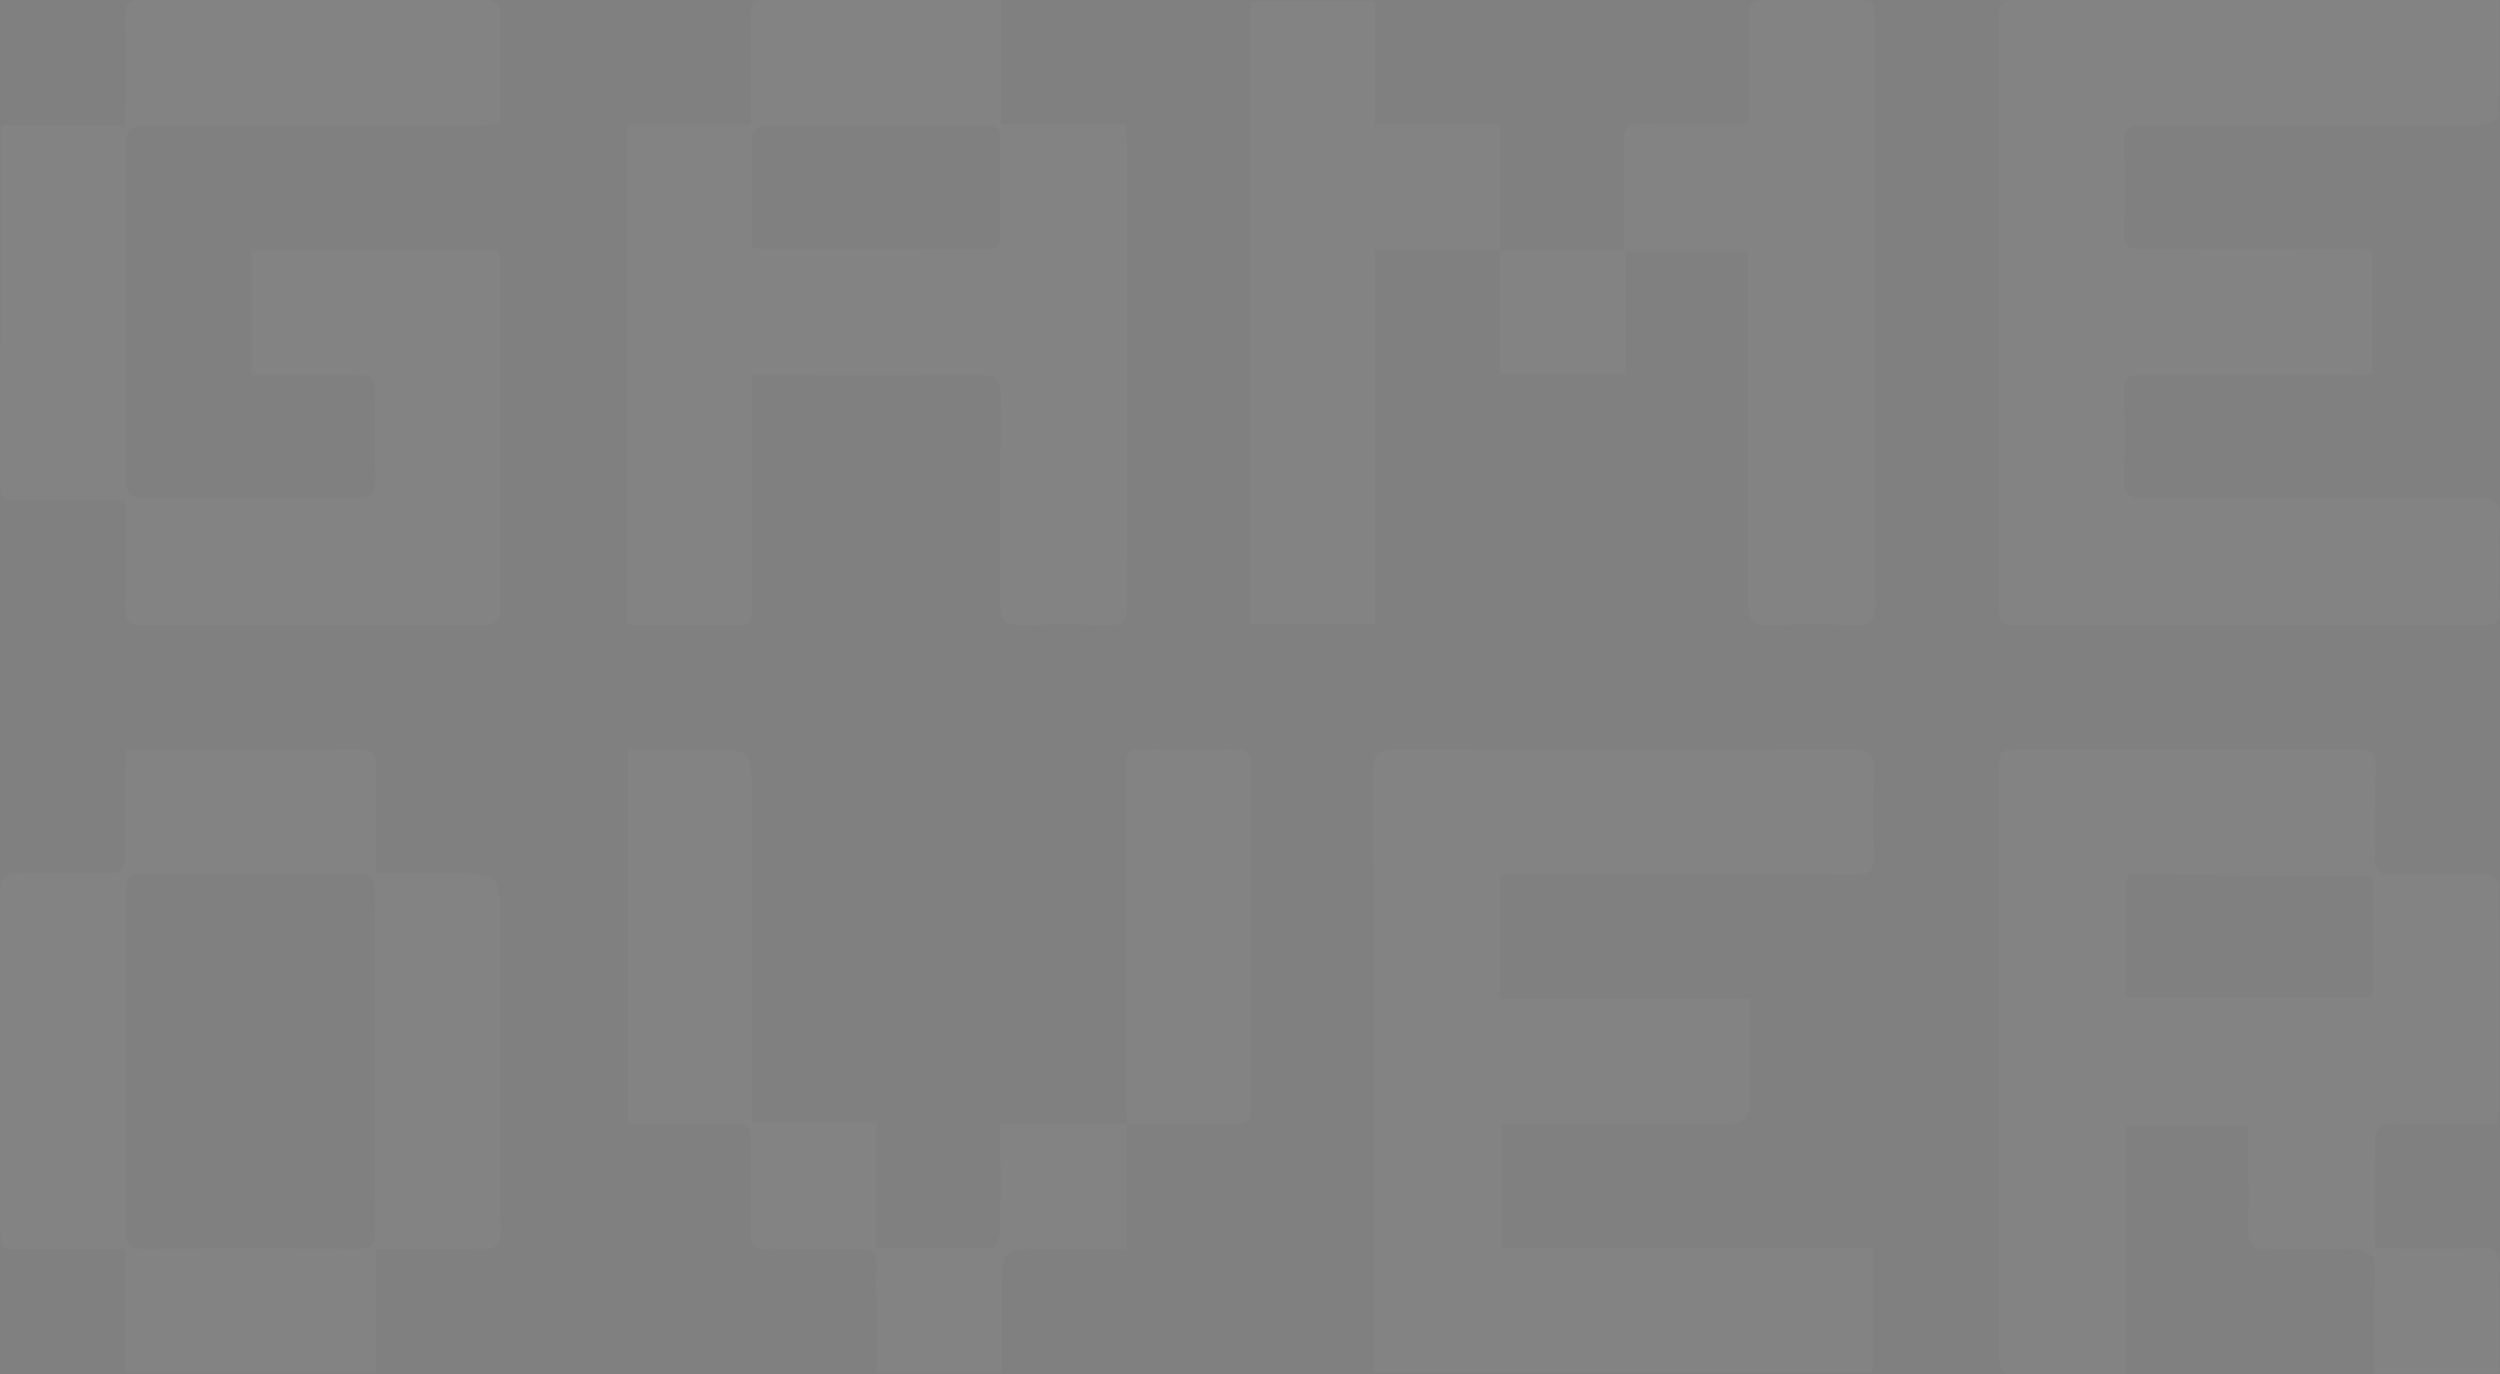 <svg xmlns="http://www.w3.org/2000/svg" width="669.944" height="368.333" viewBox="0 0 669.944 368.333">
  <rect x="0" y="0" width="669.944" height="368.333" fill="#808080" stroke="none"/>
  <g id="Group_1963" data-name="Group 1963" transform="translate(-3817.03 -4347.87)" opacity="0.03">
    <path id="Path_367" data-name="Path 367" d="M4118.97,4649.05c.01,5.46.01,10.9.01,16.47v-16.47Z"/>
    <path id="Path_368" data-name="Path 368" d="M4481.37,4682.31c-9.1.37-18.22.11-27.84.11,0-9.58.19-18.54-.08-27.49-.13-4.39.97-6.2,5.79-5.98,8.93.4,17.89.11,26.85.11a12.4,12.4,0,0,0,.6-2.45c.04-20.32.01-40.64.1-60.96.01-3.16-1.74-3.41-4.17-3.39-7.83.07-15.67-.17-23.48.12-4.24.16-5.94-.91-5.7-5.51.39-7.47-.17-15,.21-22.47.23-4.72-1.44-5.9-5.96-5.87-29.49.18-58.97.09-88.45.1-6.46,0-6.48.03-6.48,6.71q-.015,76.2-.01,152.41c0,1.83-.31,3.73.1,5.47.26,1.12,1.55,2.83,2.41,2.85,10.28.19,20.56.12,31.54.12v-66.74h32.19a6.9,6.9,0,0,1,.41,1.36c.07,8.66.34,17.33.08,25.98-.14,4.45,1,6.42,5.78,6a112.458,112.458,0,0,1,12.99-.05c4.76.15,11.01-1.2,13.82,1.28,2.4,2.11.96,8.71,1.03,13.33.11,6.11.03,12.23.03,18.61h33.64c0-9.71-.22-18.85.09-27.98C4487.01,4683.68,4485.92,4682.13,4481.37,4682.31Zm-28.51-67.26h-66.18c0-10.07.01-20.04,0-30-.01-3.52,2.6-2.85,4.62-2.83,12.99.1,25.98.3,38.96.4,7.33.06,14.65.01,22.6.01Z" fill="#fff"/>
    <path id="Path_369" data-name="Path 369" d="M4319.24,4554.73c-.35,7.48-.28,15-.01,22.49.14,4.03-1.32,5.11-5.21,5.09-29.49-.14-58.98-.08-88.47-.08h-6.44v33.23h66.78v23.78c0,9.8,0,9.81-9.67,9.81-18.8,0-37.61-.01-56.87-.01v33.37h99.51v33.17H4185.05v-5.34c0-51.81.07-103.63-.08-155.45-.01-4.71,1.13-6.25,6.05-6.22q60.99.285,121.97.01C4317.74,4548.56,4319.48,4549.85,4319.24,4554.73Z" fill="#fff"/>
    <path id="Path_370" data-name="Path 370" d="M4486.94,4487.7c-.44,7.64-.23,15.32-.08,22.98.07,3.3-.83,4.79-4.47,4.78q-62.73-.135-125.46.02c-3.47.01-4.21-1.41-4.2-4.47q.06-79.47-.06-158.95c-.01-4.44,2.57-4.16,5.52-4.16q43.485.03,86.97.01h41.58c0,10.67.11,20.78-.19,30.88-.03.94-2.71,2.53-4.19,2.56-9.82.24-19.66.13-29.49.13-20.49,0-40.98.1-61.48-.09-3.93-.03-5.26,1.14-5.14,5.06q.345,11.744-.01,23.49c-.11,3.76,1.2,4.83,4.89,4.8,19.16-.16,38.32-.08,57.48-.06,1.3,0,2.59.21,4.18.34v33.05c-1.96.11-3.88.3-5.8.3-18.66.02-37.32.11-55.98-.07-3.75-.03-4.94,1.06-4.81,4.81.26,7.48.33,15-.01,22.48-.21,4.56,1.18,6,5.85,5.97,29.49-.2,58.99.02,88.47-.22C4485.56,4481.3,4487.24,4482.55,4486.94,4487.7Z" fill="#fff"/>
    <path id="Path_371" data-name="Path 371" d="M4119.02,4386.91c0-1.76-.19-3.52-.31-5.76h-33.36v-33.21h-6.05q-27.225,0-54.46,0c-6.59.01-6.58.03-6.58,6.45v26.87h-33.13v134.12c9.99,0,19.47-.13,28.93.07,3.51.07,4.53-1.08,4.49-4.58-.18-15.82-.08-31.64-.08-47.46v-15h5.36c18.49,0,36.98.13,55.46-.1,4.51-.06,6.03,1.11,5.96,5.82-.26,18.48.04,36.97-.22,55.46-.07,4.71,1.45,6.02,5.97,5.82,7.48-.32,15-.3,22.48.03,4.38.2,5.67-1.17,5.65-5.61C4118.97,4468.86,4119.04,4427.89,4119.02,4386.91Zm-33.89,23.72c.01,2.5-.57,4.09-3.59,4.08-20.46-.1-40.93-.1-61.39-.15-.3,0-.59-.25-1.65-.73,0-9.74-.09-19.83.15-29.92.01-.86,2.13-2.4,3.28-2.41,19.8-.14,39.6-.06,59.4-.13,2.79-.01,3.84,1.03,3.81,3.81C4085.05,4393.66,4085.09,4402.14,4085.13,4410.63Z" fill="#fff"/>
    <path id="Path_372" data-name="Path 372" d="M3951.14,4509.53c.03,4.59-1.27,5.98-5.88,5.95q-44.745-.285-89.5-.01c-4.24.03-5.38-1.35-5.25-5.44.28-9.13.09-18.28.09-28.22-10.25,0-19.73-.06-29.21.04-2.74.03-4.32-.42-4.31-3.75.11-31.66.1-63.33.13-94.99a10.283,10.283,0,0,1,.46-1.73h32.9c0-10.06.16-19.36-.08-28.65-.1-3.74,1.02-4.87,4.78-4.86q45.5.209,91,0c3.7-.01,4.93,1.13,4.84,4.85-.23,9.3-.08,18.6-.08,28.37-2.42.13-4.35.32-6.28.32-29.33.02-58.66.12-87.99-.09-4.88-.04-6.13,1.47-6.09,6.21q.3,44,.01,87.99c-.03,4.43,1.01,6.08,5.79,6.01,18.49-.27,36.99-.23,55.49-.02,4.36.05,5.9-1.2,5.71-5.65-.33-7.66-.24-15.34-.03-23,.1-3.52-1.16-4.63-4.62-4.56-9.46.18-18.92.06-28.72.06v-33.22h66.48c.09,1.67.25,3.29.25,4.9C3951.04,4449.87,3950.95,4479.7,3951.14,4509.53Z" fill="#fff"/>
    <path id="Path_373" data-name="Path 373" d="M3951.05,4595.79c0-13.83,0-13.83-13.68-13.83h-19.59c0-9.87-.25-18.86.1-27.83.17-4.55-1.45-5.61-5.72-5.54-15.49.22-30.99.08-46.49.08h-14.83c-.14,2.29-.34,4.06-.35,5.84-.03,7.5-.23,15,.07,22.49.17,4.06-1.31,5.13-5.15,5-7.66-.25-15.34.13-22.99-.15-4.08-.15-5.42,1.04-5.39,5.28.17,29.66.09,59.32.09,88.98,0,6.56.01,6.57,6.43,6.58h26.98v33.01h67.24v-32.99c9.58,0,18.39-.24,27.18.1,4.7.18,6.25-1.12,6.21-6.05C3950.92,4649.77,3951.05,4622.78,3951.05,4595.79Zm-38.27,86.75q-28.485-.24-56.98-.01c-3.82.03-5.18-.97-5.11-5.04.11-6.77.14-13.53.14-20.3,0-8.23-.05-16.45-.05-24.68q0-5.985.02-11.97.015-8.67.01-17.36,0-3.571-.02-7.14c-.02-3-.04-6.01-.08-9.01-.04-3.69,1.04-4.92,4.8-4.89q28.74.24,57.48.02c3.44-.02,4.62,1.06,4.6,4.58q-.165,45.48.01,90.96C3917.62,4681.43,3916.5,4682.57,3912.78,4682.54Z" fill="#fff"/>
    <path id="Path_374" data-name="Path 374" d="M4219.05,4414.96v.1h-.11Z" fill="#fff"/>
    <path id="Path_375" data-name="Path 375" d="M4319.63,4509.51c.04,4.58-1.2,6.19-5.9,5.96a193.988,193.988,0,0,0-21.97.01c-5.3.33-6.35-1.7-6.31-6.56.2-29.15.1-58.3.09-87.45v-6.26h-32.89v32.89h-33.6v-33.04h33.22c0-5.59-.01-10.32,0-15.06,0-4.66.21-9.34-.06-13.98-.22-3.68.91-4.98,4.73-4.87,9.3.25,18.61.08,28.65.08v-26.28c0-6.99,0-6.99,7.05-6.99,6.83-.01,13.66,0,20.49-.01,6.41,0,6.43-.01,6.43,6.66q.015,42.225,0,84.45C4319.56,4462.54,4319.43,4486.03,4319.63,4509.51Z" fill="#fff"/>
    <path id="Path_376" data-name="Path 376" d="M4218.94,4381.17v33.79h-33.4v100.09h-33.35V4348.34h33.27v32.83Z" fill="#fff"/>
    <path id="Path_377" data-name="Path 377" d="M4218.94,4415.06v-.1h.11Z" fill="#fff"/>
    <path id="Path_378" data-name="Path 378" d="M4118.97,4649.05h.01v33.69h-22.67c-10.84,0-10.84,0-10.84,10.67v22.27h-33.55c0-7.72.08-15.48-.02-23.23-.15-11.01,1.89-9.61-9.83-9.73-6.16-.06-12.34-.23-18.49.06-4.06.2-5.61-.99-5.45-5.26.31-7.99-.05-16,.15-23.99.09-3.53-1.17-4.61-4.63-4.53-9.31.19-18.62.07-28.33.07V4548.69h21.24c11.92,0,11.92,0,11.92,12.04q0,40.74.01,81.48v6.53h33.5v33.62c10.55,0,20.63.09,30.7-.18.85-.02,2.28-2.51,2.32-3.88.23-7.83.12-15.66.12-23.5v-5.75Z" fill="#fff"/>
    <path id="Path_379" data-name="Path 379" d="M4119.07,4649.05h-.09v-.09A.768.768,0,0,1,4119.07,4649.05Z" fill="#fff"/>
    <path id="Path_380" data-name="Path 380" d="M4119.06,4648.95a.345.345,0,0,1,.01.1.768.768,0,0,0-.09-.09l-.01-.01Z" fill="#fff"/>
    <path id="Path_381" data-name="Path 381" d="M4152.33,4644.9c.01,3.31-1.17,4.31-4.38,4.24-9.63-.2-19.26-.14-28.89-.19-.11-1.63-.3-3.24-.3-4.86q-.029-44.475-.02-88.95c.01-6.48.02-6.49,6.69-6.5,7.49,0,14.99.1,22.48-.04,3.19-.05,4.43,1.08,4.42,4.36Q4152.21,4598.92,4152.33,4644.9Z" fill="#fff"/>
  </g>
</svg>
